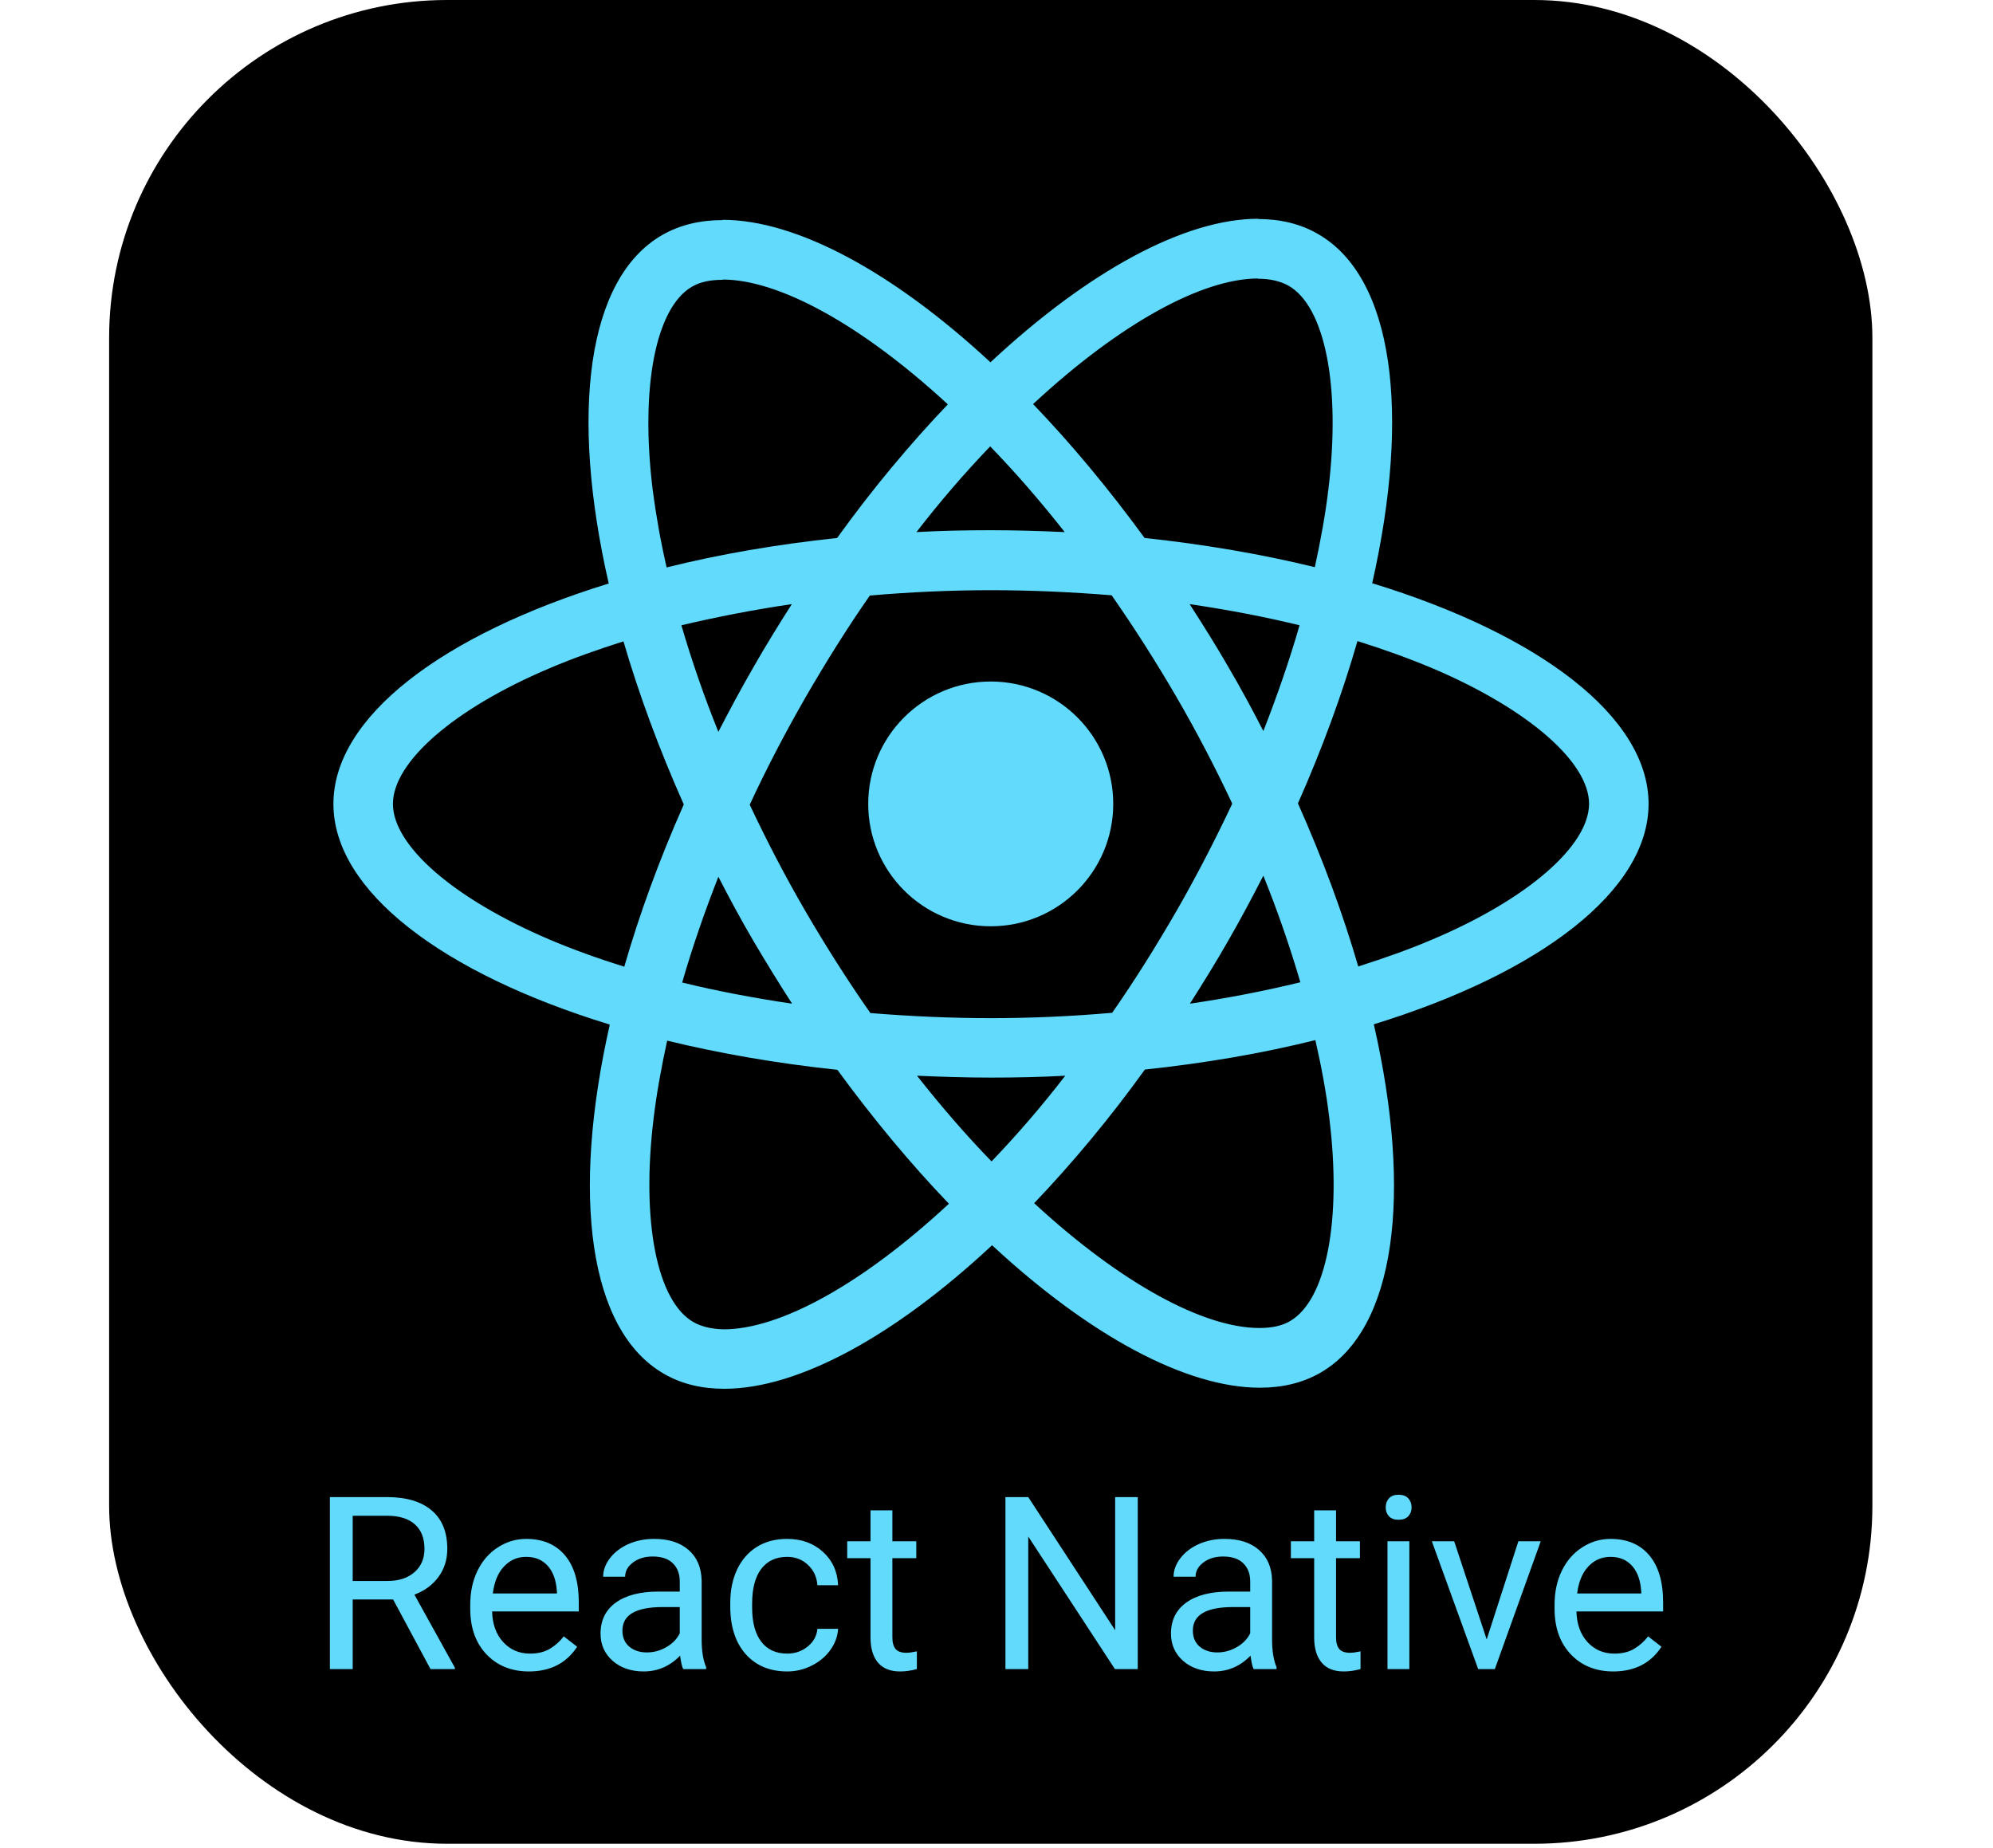 <svg width="289" height="268" viewBox="0 0 289 268" fill="none" xmlns="http://www.w3.org/2000/svg">
<rect x="15.824" width="255.686" height="267.346" rx="49" fill="black"/>
<g clip-path="url(#clip0_3_488)">
<path d="M239.056 116.566C239.056 103.946 223.236 91.986 198.979 84.569C204.577 59.873 202.089 40.224 191.126 33.933C188.599 32.458 185.646 31.759 182.419 31.759V40.418C184.207 40.418 185.646 40.767 186.851 41.428C192.137 44.456 194.431 55.989 192.642 70.823C192.215 74.473 191.516 78.317 190.66 82.239C183.041 80.375 174.722 78.939 165.976 78.007C160.729 70.823 155.286 64.299 149.805 58.591C162.477 46.825 174.373 40.379 182.458 40.379V31.72C171.768 31.72 157.774 39.331 143.625 52.533C129.475 39.408 115.481 31.875 104.791 31.875V40.534C112.838 40.534 124.771 46.942 137.444 58.63C132.002 64.338 126.559 70.823 121.389 78.007C112.604 78.939 104.285 80.375 96.667 82.278C95.772 78.395 95.112 74.628 94.645 71.017C92.819 56.184 95.073 44.651 100.321 41.583C101.487 40.884 103.002 40.573 104.791 40.573V31.914C101.526 31.914 98.571 32.613 96.006 34.089C85.082 40.379 82.634 59.989 88.27 84.608C64.091 92.064 48.348 103.985 48.348 116.566C48.348 129.187 64.169 141.147 88.425 148.563C82.828 173.26 85.316 192.908 96.278 199.199C98.805 200.675 101.759 201.374 105.024 201.374C115.714 201.374 129.709 193.763 143.858 180.56C158.007 193.686 172.002 201.219 182.691 201.219C185.956 201.219 188.911 200.52 191.477 199.044C202.399 192.753 204.849 173.143 199.212 148.525C223.313 141.108 239.056 129.148 239.056 116.566ZM188.445 90.666C187.006 95.675 185.218 100.839 183.196 106.004C181.603 102.898 179.932 99.791 178.104 96.684C176.316 93.578 174.411 90.549 172.507 87.598C178.026 88.413 183.352 89.423 188.445 90.666ZM170.64 132.021C167.609 137.264 164.499 142.234 161.273 146.855C155.48 147.36 149.611 147.631 143.702 147.631C137.832 147.631 131.962 147.36 126.21 146.893C122.983 142.272 119.834 137.341 116.802 132.137C113.848 127.051 111.166 121.886 108.717 116.683C111.127 111.479 113.848 106.276 116.764 101.189C119.796 95.947 122.905 90.976 126.132 86.356C131.924 85.851 137.793 85.579 143.702 85.579C149.572 85.579 155.442 85.851 161.195 86.317C164.421 90.938 167.57 95.869 170.602 101.073C173.557 106.159 176.238 111.324 178.688 116.528C176.238 121.731 173.557 126.934 170.64 132.021ZM183.196 126.973C185.237 132.034 187.027 137.192 188.561 142.428C183.468 143.67 178.104 144.719 172.546 145.534C174.45 142.545 176.355 139.477 178.144 136.331C179.932 133.225 181.603 130.079 183.196 126.973ZM143.78 168.407C140.164 164.678 136.549 160.523 132.973 155.98C136.472 156.136 140.048 156.252 143.663 156.252C147.317 156.252 150.932 156.175 154.47 155.98C151.133 160.312 147.565 164.46 143.78 168.407ZM114.859 145.534C109.339 144.719 104.013 143.709 98.921 142.467C100.359 137.457 102.148 132.293 104.169 127.128C105.763 130.235 107.435 133.342 109.261 136.448C111.088 139.554 112.954 142.583 114.859 145.534ZM143.586 64.726C147.201 68.454 150.816 72.609 154.392 77.152C150.893 76.997 147.317 76.881 143.702 76.881C140.048 76.881 136.433 76.958 132.896 77.152C136.232 72.821 139.801 68.673 143.586 64.726ZM114.82 87.598C112.915 90.588 111.011 93.656 109.223 96.801C107.435 99.907 105.763 103.014 104.169 106.12C102.128 101.06 100.338 95.902 98.805 90.666C103.897 89.462 109.261 88.413 114.82 87.598ZM79.64 136.215C65.88 130.351 56.978 122.663 56.978 116.566C56.978 110.47 65.88 102.743 79.64 96.918C82.983 95.481 86.638 94.199 90.408 92.996C92.624 100.606 95.539 108.528 99.154 116.644C95.578 124.721 92.701 132.604 90.525 140.176C86.677 138.972 83.022 137.652 79.64 136.215ZM100.554 191.705C95.267 188.676 92.973 177.143 94.762 162.309C95.19 158.66 95.889 154.815 96.744 150.893C104.364 152.757 112.682 154.194 121.428 155.126C126.676 162.309 132.118 168.833 137.599 174.541C124.927 186.308 113.032 192.753 104.946 192.753C103.197 192.715 101.72 192.365 100.554 191.705ZM192.76 162.116C194.586 176.949 192.332 188.482 187.084 191.55C185.918 192.249 184.402 192.559 182.613 192.559C174.567 192.559 162.633 186.152 149.961 174.464C155.403 168.756 160.845 162.271 166.015 155.087C174.801 154.155 183.119 152.718 190.738 150.815C191.632 154.738 192.332 158.504 192.76 162.116ZM207.725 136.215C204.382 137.652 200.728 138.934 196.957 140.137C194.741 132.526 191.826 124.605 188.211 116.489C191.788 108.412 194.664 100.529 196.841 92.957C200.69 94.161 204.343 95.481 207.764 96.918C221.525 102.781 230.427 110.47 230.427 116.566C230.388 122.663 221.486 130.39 207.725 136.215Z" fill="#61DAFB"/>
<path d="M143.663 134.312C153.475 134.312 161.429 126.367 161.429 116.566C161.429 106.765 153.475 98.82 143.663 98.82C133.852 98.82 125.899 106.765 125.899 116.566C125.899 126.367 133.852 134.312 143.663 134.312ZM57.008 231.928H51.144V242.017H47.834V217.078H56.099C58.911 217.078 61.072 217.718 62.581 218.997C64.101 220.275 64.861 222.136 64.861 224.58C64.861 226.133 64.438 227.486 63.592 228.64C62.758 229.793 61.592 230.655 60.094 231.226L65.959 241.811V242.017H62.426L57.008 231.928ZM51.144 229.239H56.202C57.837 229.239 59.134 228.816 60.094 227.972C61.066 227.127 61.552 225.996 61.552 224.58C61.552 223.039 61.089 221.857 60.163 221.035C59.248 220.212 57.922 219.796 56.185 219.784H51.144V229.239ZM76.693 242.36C74.178 242.36 72.132 241.538 70.554 239.893C68.977 238.238 68.188 236.028 68.188 233.265V232.682C68.188 230.844 68.536 229.205 69.234 227.767C69.942 226.316 70.925 225.185 72.183 224.375C73.452 223.553 74.824 223.141 76.298 223.141C78.71 223.141 80.585 223.935 81.922 225.522C83.26 227.109 83.928 229.382 83.928 232.339V233.658H71.36C71.406 235.486 71.937 236.965 72.955 238.095C73.983 239.213 75.287 239.774 76.864 239.774C77.985 239.774 78.933 239.545 79.71 239.088C80.488 238.632 81.168 238.027 81.751 237.273L83.689 238.78C82.133 241.166 79.802 242.36 76.693 242.36ZM76.298 225.745C75.018 225.745 73.943 226.213 73.075 227.149C72.206 228.075 71.669 229.376 71.463 231.055H80.757V230.815C80.665 229.205 80.231 227.96 79.454 227.081C78.676 226.191 77.624 225.745 76.298 225.745ZM99.069 242.017C98.886 241.652 98.737 241.001 98.624 240.064C97.148 241.594 95.388 242.36 93.342 242.36C91.513 242.36 90.01 241.846 88.833 240.818C87.667 239.779 87.084 238.466 87.084 236.879C87.084 234.949 87.816 233.453 89.278 232.391C90.753 231.317 92.822 230.78 95.486 230.78H98.572V229.325C98.572 228.217 98.24 227.338 97.578 226.687C96.915 226.025 95.937 225.694 94.645 225.694C93.513 225.694 92.565 225.979 91.799 226.55C91.033 227.121 90.65 227.812 90.65 228.623H87.461C87.461 227.698 87.787 226.807 88.438 225.95C89.101 225.083 89.993 224.398 91.113 223.895C92.245 223.393 93.485 223.141 94.834 223.141C96.972 223.141 98.646 223.678 99.858 224.752C101.07 225.814 101.698 227.281 101.744 229.153V237.684C101.744 239.385 101.961 240.738 102.396 241.743V242.017H99.069ZM93.805 239.602C94.8 239.602 95.743 239.345 96.635 238.831C97.526 238.317 98.171 237.65 98.572 236.827V233.025H96.085C92.199 233.025 90.255 234.161 90.255 236.433C90.255 237.426 90.588 238.204 91.25 238.763C91.913 239.322 92.765 239.602 93.805 239.602ZM114.158 239.774C115.29 239.774 116.279 239.431 117.125 238.745C117.971 238.06 118.439 237.204 118.531 236.176H121.532C121.475 237.238 121.109 238.249 120.434 239.208C119.76 240.168 118.856 240.933 117.725 241.503C116.604 242.075 115.416 242.36 114.158 242.36C111.632 242.36 109.62 241.521 108.122 239.842C106.637 238.152 105.894 235.845 105.894 232.922V232.391C105.894 230.587 106.225 228.982 106.888 227.578C107.551 226.173 108.5 225.083 109.735 224.306C110.98 223.529 112.449 223.141 114.141 223.141C116.222 223.141 117.948 223.764 119.32 225.009C120.703 226.253 121.44 227.869 121.532 229.856H118.531C118.439 228.657 117.982 227.675 117.159 226.91C116.348 226.133 115.341 225.745 114.141 225.745C112.529 225.745 111.278 226.327 110.386 227.492C109.506 228.645 109.066 230.319 109.066 232.511V233.11C109.066 235.245 109.506 236.89 110.386 238.043C111.266 239.197 112.524 239.774 114.158 239.774ZM129.402 218.997V223.484H132.866V225.934H129.402V237.426C129.402 238.169 129.557 238.728 129.865 239.105C130.174 239.47 130.7 239.654 131.443 239.654C131.808 239.654 132.311 239.585 132.951 239.448V242.017C132.117 242.246 131.306 242.36 130.516 242.36C129.099 242.36 128.03 241.931 127.31 241.075C126.59 240.219 126.23 239.002 126.23 237.426V225.934H122.851V223.484H126.23V218.997H129.402ZM164.982 242.017H161.672L149.104 222.799V242.017H145.795V217.078H149.104L161.707 236.382V217.078H164.982V242.017ZM181.786 242.017C181.602 241.652 181.454 241.001 181.34 240.064C179.865 241.594 178.105 242.36 176.059 242.36C174.23 242.36 172.726 241.846 171.549 240.818C170.383 239.779 169.8 238.466 169.8 236.879C169.8 234.949 170.531 233.453 171.995 232.391C173.469 231.317 175.539 230.78 178.202 230.78H181.289V229.325C181.289 228.217 180.957 227.338 180.293 226.687C179.631 226.025 178.653 225.694 177.361 225.694C176.23 225.694 175.281 225.979 174.516 226.55C173.75 227.121 173.367 227.812 173.367 228.623H170.177C170.177 227.698 170.503 226.807 171.154 225.95C171.818 225.083 172.709 224.398 173.83 223.895C174.962 223.393 176.201 223.141 177.55 223.141C179.688 223.141 181.363 223.678 182.574 224.752C183.786 225.814 184.414 227.281 184.46 229.153V237.684C184.46 239.385 184.678 240.738 185.112 241.743V242.017H181.786ZM176.522 239.602C177.516 239.602 178.459 239.345 179.351 238.831C180.242 238.317 180.888 237.65 181.289 236.827V233.025H178.802C174.915 233.025 172.972 234.161 172.972 236.433C172.972 237.426 173.304 238.204 173.966 238.763C174.629 239.322 175.481 239.602 176.522 239.602ZM193.737 218.997V223.484H197.201V225.934H193.737V237.426C193.737 238.169 193.892 238.728 194.2 239.105C194.509 239.47 195.035 239.654 195.778 239.654C196.143 239.654 196.646 239.585 197.287 239.448V242.017C196.451 242.246 195.64 242.36 194.851 242.36C193.434 242.36 192.365 241.931 191.645 241.075C190.925 240.219 190.565 239.002 190.565 237.426V225.934H187.187V223.484H190.565V218.997H193.737ZM204.368 242.017H201.196V223.484H204.368V242.017ZM200.938 218.568C200.938 218.055 201.093 217.62 201.402 217.266C201.722 216.912 202.19 216.736 202.807 216.736C203.425 216.736 203.894 216.912 204.214 217.266C204.533 217.62 204.693 218.055 204.693 218.568C204.693 219.082 204.533 219.51 204.214 219.853C203.894 220.195 203.425 220.367 202.807 220.367C202.19 220.367 201.722 220.195 201.402 219.853C201.093 219.51 200.938 219.082 200.938 218.568ZM215.582 237.718L220.177 223.484H223.418L216.765 242.017H214.347L207.626 223.484H210.867L215.582 237.718ZM233.929 242.36C231.414 242.36 229.368 241.538 227.79 239.893C226.213 238.238 225.424 236.028 225.424 233.265V232.682C225.424 230.844 225.773 229.205 226.47 227.767C227.179 226.316 228.162 225.185 229.419 224.375C230.688 223.553 232.06 223.141 233.534 223.141C235.946 223.141 237.821 223.935 239.159 225.522C240.496 227.109 241.165 229.382 241.165 232.339V233.658H228.596C228.642 235.486 229.173 236.965 230.191 238.095C231.22 239.213 232.523 239.774 234.1 239.774C235.221 239.774 236.17 239.545 236.947 239.088C237.724 238.632 238.405 238.027 238.988 237.273L240.925 238.78C239.37 241.166 237.038 242.36 233.929 242.36ZM233.534 225.745C232.255 225.745 231.18 226.213 230.311 227.149C229.442 228.075 228.905 229.376 228.7 231.055H237.993V230.815C237.901 229.205 237.467 227.96 236.69 227.081C235.913 226.191 234.861 225.745 233.534 225.745Z" fill="#61DAFB"/>
</g>
<defs>
<clipPath id="clip0_3_488">
<rect width="289" height="231.533" fill="white" transform="translate(0 10.827)"/>
</clipPath>
</defs>
</svg>
